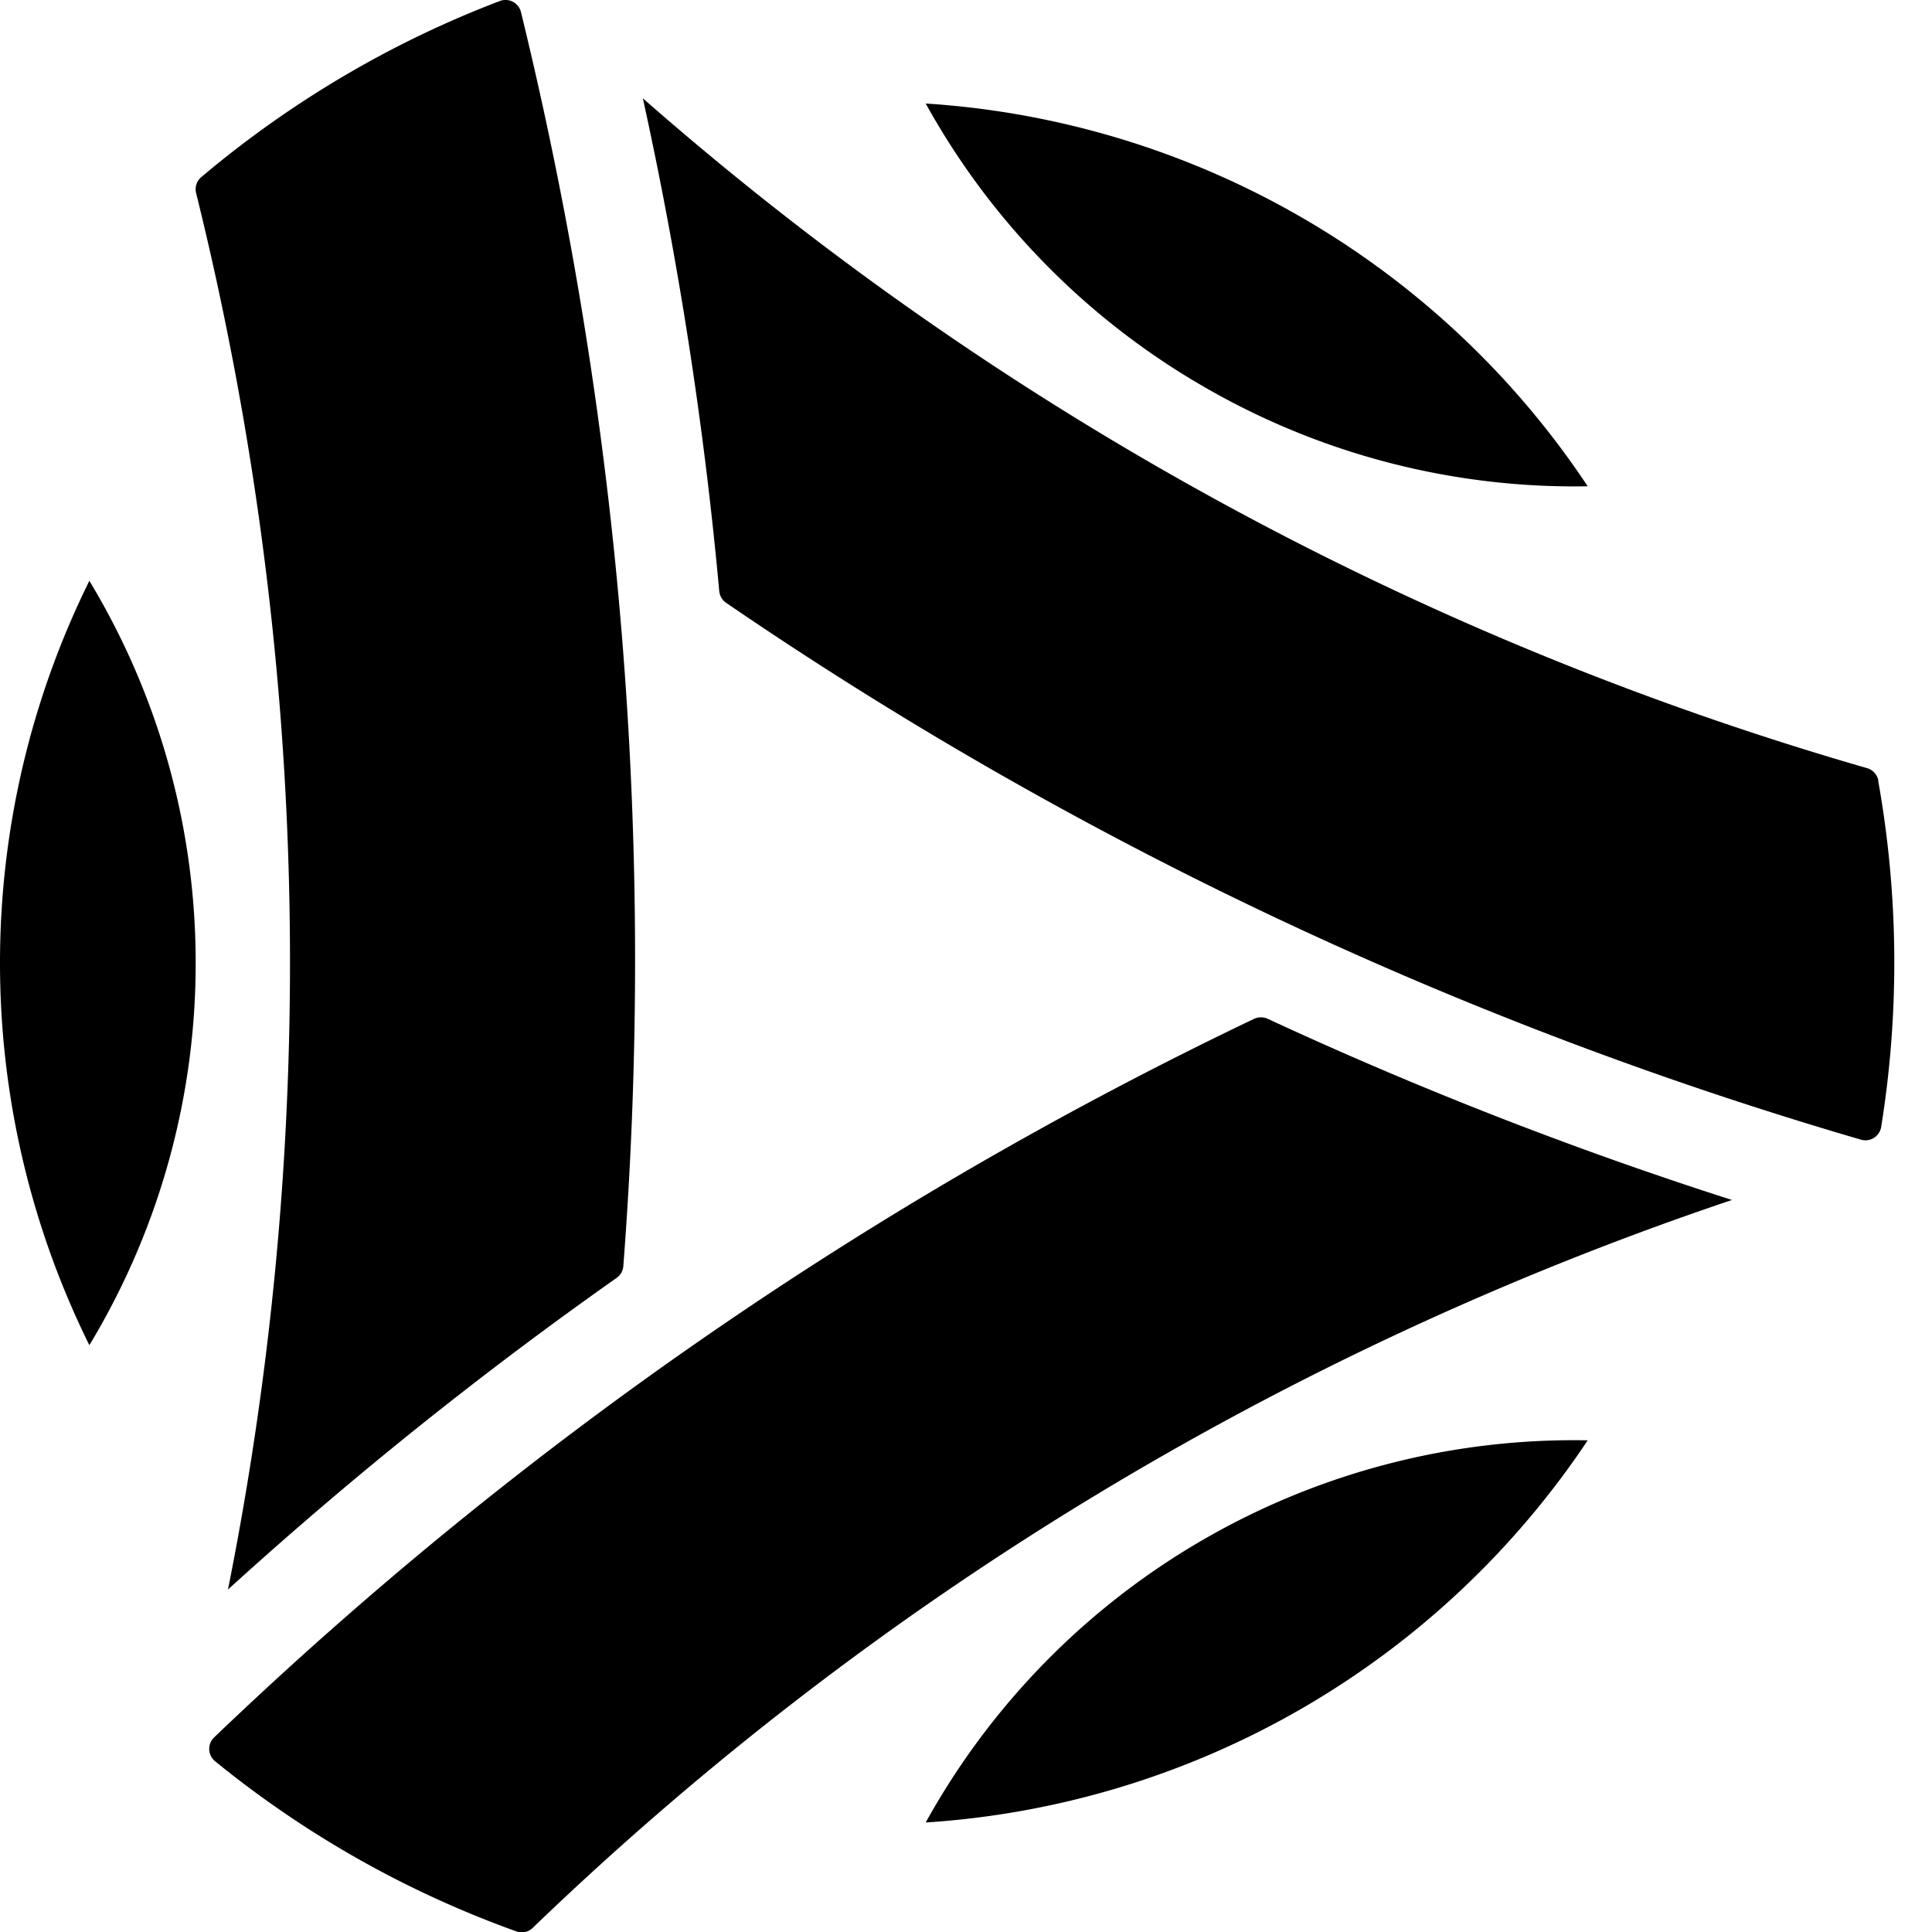 <svg xmlns="http://www.w3.org/2000/svg" viewBox="0 0 96.86 96.86">
  <defs>
    <style>.cls-2{fill:#000;}.cls-3{font-size:12px;font-family:Helvetica;}</style>
  </defs>
  <title>PlayMetrics-logo-color</title>
  <g id="Layer_2" data-name="Layer 2">
    <g id="Layer_7" data-name="Layer 7">
      <path class="cls-2" d="M4.48,67.44A37,37,0,0,0,9.81,48.28,37,37,0,0,0,4.48,29.12a43.21,43.21,0,0,0,0,38.32Z"/>
      <path class="cls-2" d="M79.6,72.21A37.14,37.14,0,0,0,46.41,91.37,43.24,43.24,0,0,0,79.6,72.21Z"/>
      <path class="cls-2"
            d="M46.41,5.19A37.1,37.1,0,0,0,60.34,19.38a37.07,37.07,0,0,0,19.26,5A43.16,43.16,0,0,0,46.41,5.19Z"/>
      <path class="cls-2"
            d="M94.17,39.13a.8.8,0,0,0-.57-.62A160.47,160.47,0,0,1,32.23,4.93a200.57,200.57,0,0,1,3.83,24.71.8.8,0,0,0,.34.58A200.11,200.11,0,0,0,93.31,57.14a.8.8,0,0,0,1-.63,51.88,51.88,0,0,0-.15-17.38Z"/>
      <path class="cls-2"
            d="M11.43,79.69A201.21,201.21,0,0,1,30.91,64.07a.79.79,0,0,0,.34-.59A200.22,200.22,0,0,0,26.12.61.8.8,0,0,0,25.06.05,51.46,51.46,0,0,0,17.6,3.6a52.06,52.06,0,0,0-7.51,5.28.79.79,0,0,0-.26.79A160.45,160.45,0,0,1,11.43,79.69Z"/>
      <path class="cls-2"
            d="M62.87,51.08a200,200,0,0,0-52.11,36,.8.8,0,0,0,0,1.2,51.4,51.4,0,0,0,15.13,8.55.78.78,0,0,0,.81-.17A160.49,160.49,0,0,1,86.83,60.16a201.29,201.29,0,0,1-23.29-9.09A.82.82,0,0,0,62.87,51.08Z"/>
    </g>
  </g>
</svg>

